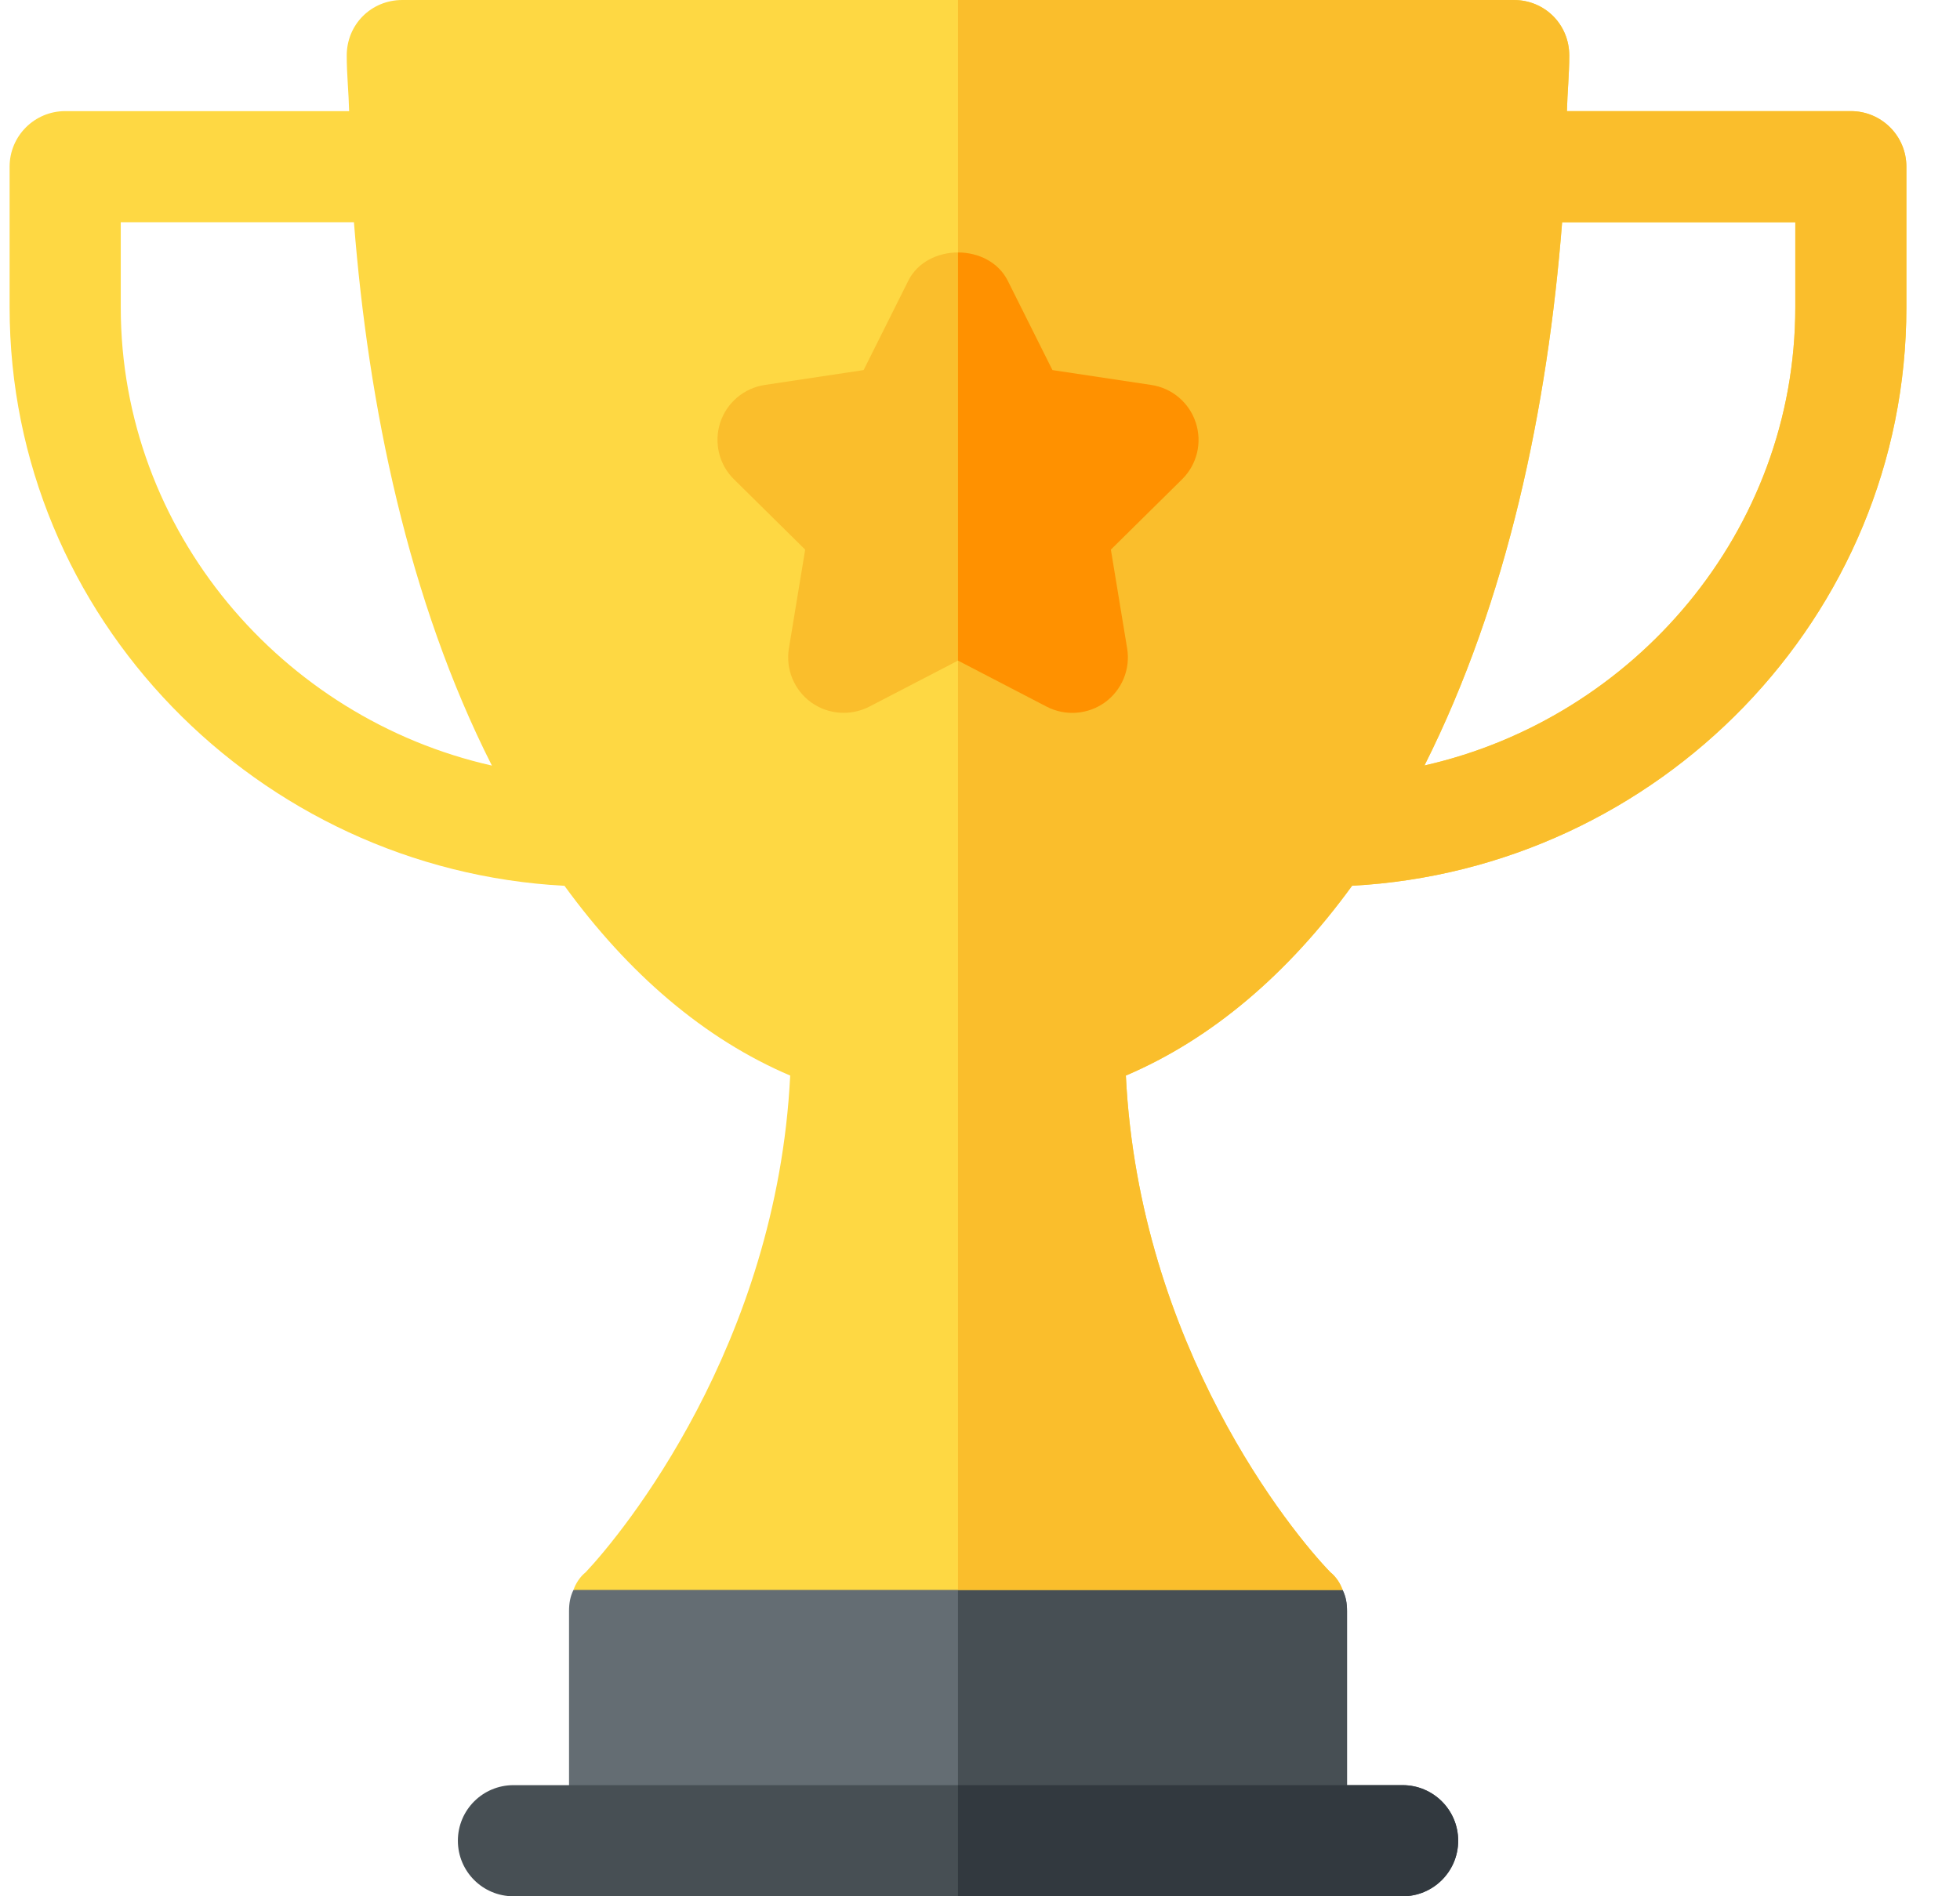 <svg width="31" height="30" viewBox="0 0 31 30" fill="none" xmlns="http://www.w3.org/2000/svg">
<g clip-path="url(#clip0)">
<path d="M21.235 25.154L15.152 23.396L9.07 25.154C9.018 25.26 9 25.365 9 25.488V29.121H21.305V25.488C21.305 25.365 21.287 25.26 21.235 25.154Z" fill="#646D73"/>
<path d="M21.305 29.121V25.488C21.305 25.365 21.287 25.26 21.235 25.154L15.152 23.396V29.121H21.305Z" fill="#474F54"/>
<path d="M29.274 1.758H24.783C24.79 1.461 24.82 1.181 24.82 0.879C24.82 0.387 24.434 0 23.942 0H6.363C5.871 0 5.484 0.387 5.484 0.879C5.484 1.181 5.515 1.461 5.522 1.758H1.031C0.546 1.758 0.152 2.151 0.152 2.637V4.863C0.152 9.771 4.084 13.757 8.928 14.014C9.938 15.403 11.135 16.435 12.498 17.016C12.287 21.287 9.844 24.258 9.264 24.873C9.176 24.943 9.106 25.049 9.07 25.154H21.235C21.199 25.049 21.129 24.943 21.041 24.873C20.444 24.258 18.018 21.305 17.807 17.016C19.17 16.435 20.375 15.403 21.385 14.013C26.226 13.752 30.152 9.768 30.152 4.863V2.637C30.152 2.151 29.759 1.758 29.274 1.758ZM1.91 4.863V3.516H5.598C5.826 6.421 6.456 9.497 7.78 12.112C4.461 11.364 1.91 8.405 1.91 4.863ZM28.395 4.863C28.395 8.403 25.846 11.361 22.53 12.11C23.844 9.496 24.477 6.449 24.707 3.516H28.395V4.863Z" fill="#FED843"/>
<path d="M29.274 1.758H24.783C24.79 1.461 24.82 1.181 24.82 0.879C24.82 0.387 24.434 0 23.942 0H15.152V25.154H21.235C21.199 25.049 21.129 24.943 21.041 24.873C20.444 24.258 18.018 21.305 17.807 17.016C19.17 16.435 20.375 15.403 21.385 14.013C26.226 13.752 30.152 9.768 30.152 4.863V2.637C30.152 2.151 29.759 1.758 29.274 1.758ZM28.395 4.863C28.395 8.403 25.846 11.361 22.53 12.11C23.844 9.496 24.477 6.449 24.707 3.516H28.395V4.863Z" fill="#FABE2C"/>
<path d="M16.555 11.179L15.152 10.451L13.75 11.179C13.456 11.331 13.098 11.306 12.828 11.111C12.559 10.915 12.423 10.584 12.478 10.256L12.735 8.695L11.611 7.585C11.366 7.346 11.291 6.993 11.391 6.687C11.494 6.371 11.767 6.139 12.097 6.09L13.659 5.855L14.366 4.441C14.665 3.845 15.64 3.845 15.939 4.441L16.646 5.855L18.208 6.09C18.538 6.14 18.81 6.371 18.913 6.687C19.017 7.004 18.932 7.351 18.694 7.585L17.569 8.695L17.827 10.256C17.882 10.584 17.746 10.915 17.477 11.111C17.209 11.305 16.851 11.333 16.555 11.179Z" fill="#FABE2C"/>
<path d="M16.555 11.18C16.851 11.333 17.209 11.305 17.477 11.111C17.746 10.915 17.882 10.584 17.827 10.256L17.57 8.695L18.694 7.585C18.932 7.351 19.017 7.004 18.913 6.687C18.811 6.371 18.538 6.139 18.208 6.09L16.646 5.855L15.939 4.441C15.789 4.143 15.471 3.994 15.152 3.994V10.451L16.555 11.18Z" fill="#FF9100"/>
<path d="M22.184 30H8.121C7.635 30 7.242 29.607 7.242 29.121C7.242 28.635 7.635 28.242 8.121 28.242H22.184C22.669 28.242 23.063 28.635 23.063 29.121C23.063 29.607 22.669 30 22.184 30Z" fill="#474F54"/>
<path d="M22.184 28.242H15.152V30H22.184C22.669 30 23.063 29.607 23.063 29.121C23.063 28.635 22.669 28.242 22.184 28.242Z" fill="#32393F"/>
</g>
<defs>
<clipPath id="clip0">
<rect width="30" height="30" fill="white" transform="translate(0.152)"/>
</clipPath>
</defs>
</svg>

